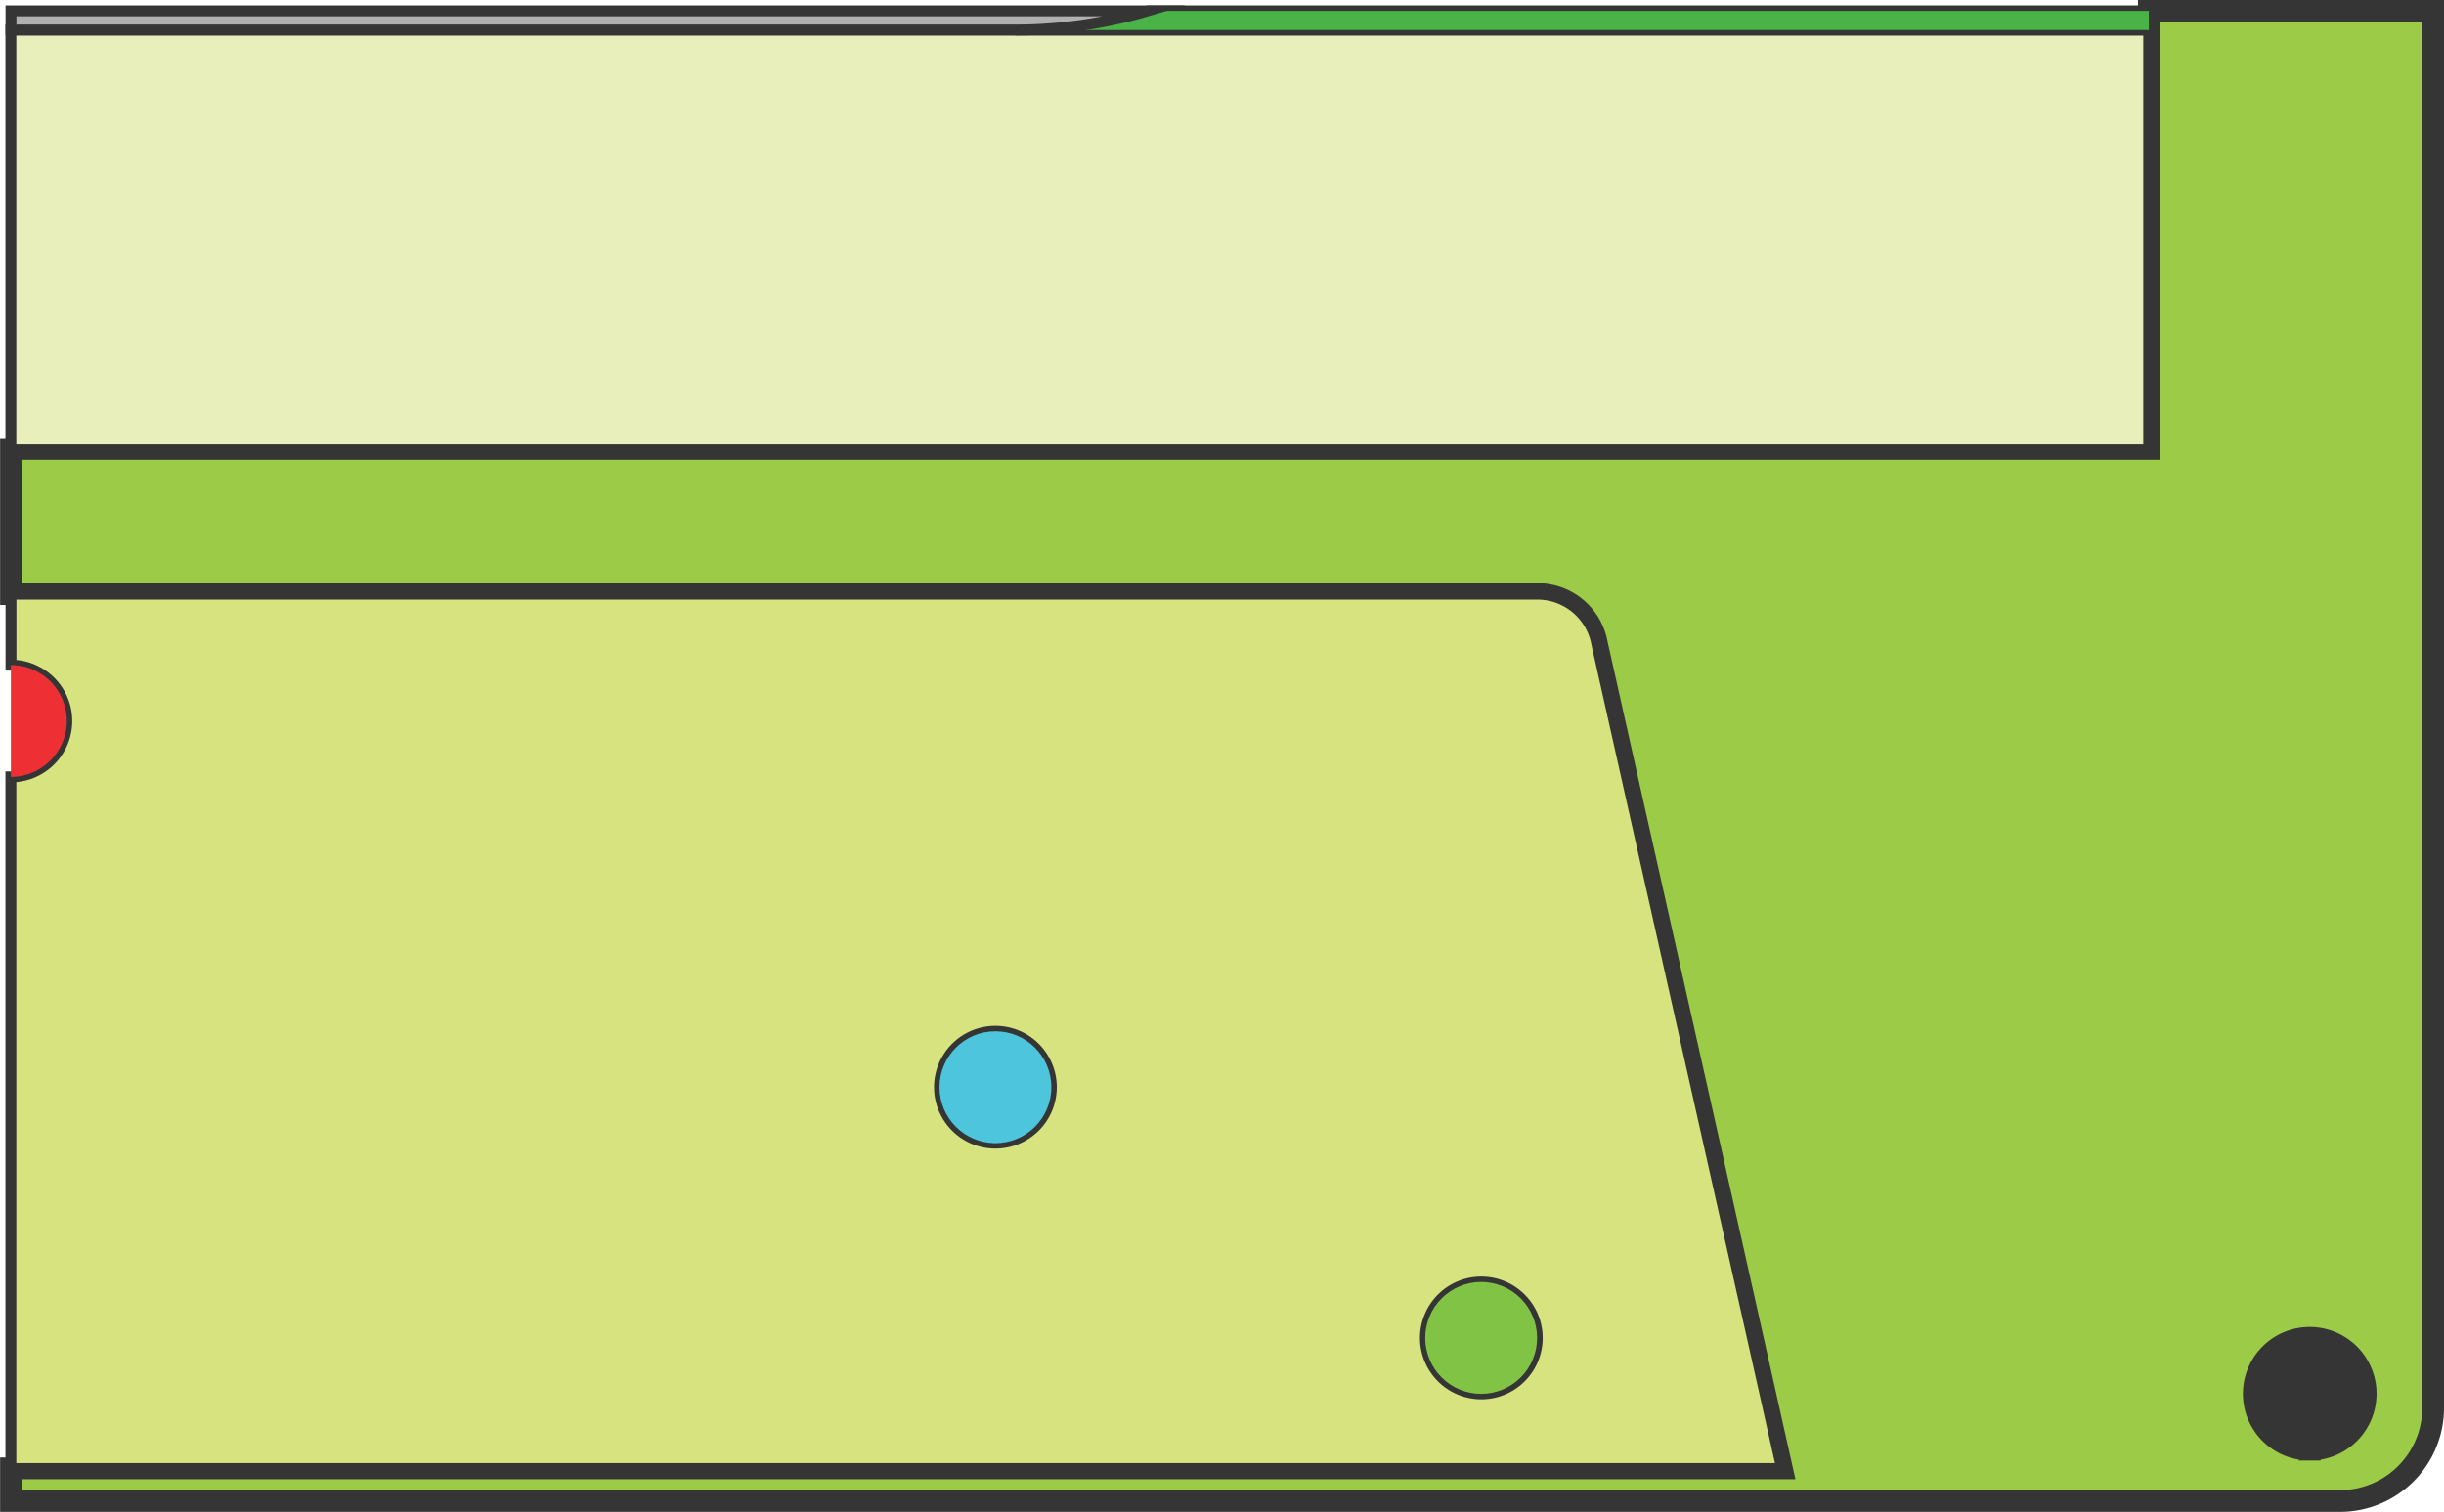<svg id="green" xmlns="http://www.w3.org/2000/svg" xmlns:xlink="http://www.w3.org/1999/xlink" viewBox="0 0 224.63 139"><defs><style>.cls-1{fill:#9ccb47;stroke-width:2px;}.cls-1,.cls-2,.cls-4,.cls-5{stroke:#353535;stroke-miterlimit:10;}.cls-2{fill:#e9efba;}.cls-3{fill:url(#linear-gradient);}.cls-4{fill:#d6e37f;}.cls-5{fill:#b0b0b0;}.cls-6{fill:#353535;}.cls-7{fill:#ee2f33;}.cls-8{fill:#4dc6dd;}.cls-9{fill:#81c344;}</style><linearGradient id="linear-gradient" x1="374.39" y1="56.12" x2="374.39" y2="141.76" gradientUnits="userSpaceOnUse"><stop offset="0.33" stop-color="#ee3431"/><stop offset="0.33" stop-color="#4dc6dd"/><stop offset="0.66" stop-color="#52c6d6"/><stop offset="0.66" stop-color="#4ab347"/></linearGradient></defs><title>green-right-bottom</title><g id="green-right-bottom"><path class="cls-1" d="M426.49,140v40.3H230v13.32H370.52a5.54,5.54,0,0,1,5.24,4.55l17,75.82H230v3H444.06a8.56,8.56,0,0,0,8.56-8.56V140Zm14.79,132.27a5.14,5.14,0,1,1,5.14-5.13A5.14,5.14,0,0,1,441.28,272.27Z" transform="translate(-228.99 -139)"/><polygon class="cls-2" points="93.3 2.76 1 2.76 1 41.3 197.49 41.3 197.49 2.76 93.3 2.76"/><path class="cls-2" d="M322.3,141.76H426.49V140h-92A42.82,42.82,0,0,1,322.3,141.76Z" transform="translate(-228.99 -139)"/><path class="cls-3" d="M322.3,141.76H426.49V140h-92A42.82,42.82,0,0,1,322.3,141.76Z" transform="translate(-228.99 -139)"/><path class="cls-4" d="M235.13,205.28a5.14,5.14,0,0,1-5.14,5.14V274H392.75l-17-75.82a5.54,5.54,0,0,0-5.24-4.55H230v6.52A5.14,5.14,0,0,1,235.13,205.28Zm130,51.58A5.14,5.14,0,1,1,360,262,5.14,5.14,0,0,1,365.13,256.86Zm-44.65-23.05a5.14,5.14,0,1,1-5.14,5.14A5.14,5.14,0,0,1,320.48,233.81Z" transform="translate(-228.99 -139)"/><path class="cls-5" d="M230,140v1.76H322.3A42.82,42.82,0,0,0,334.46,140Z" transform="translate(-228.99 -139)"/><circle class="cls-6" cx="212.29" cy="128.14" r="5.14"/><path class="cls-7" d="M235.13,205.28a5.14,5.14,0,0,0-5.14-5.14v10.28A5.14,5.14,0,0,0,235.13,205.28Z" transform="translate(-228.99 -139)"/><circle class="cls-8" cx="91.49" cy="99.95" r="5.14"/><circle class="cls-9" cx="365.13" cy="262" r="5.14" transform="translate(-245.65 360.07) rotate(-67.5)"/></g></svg>